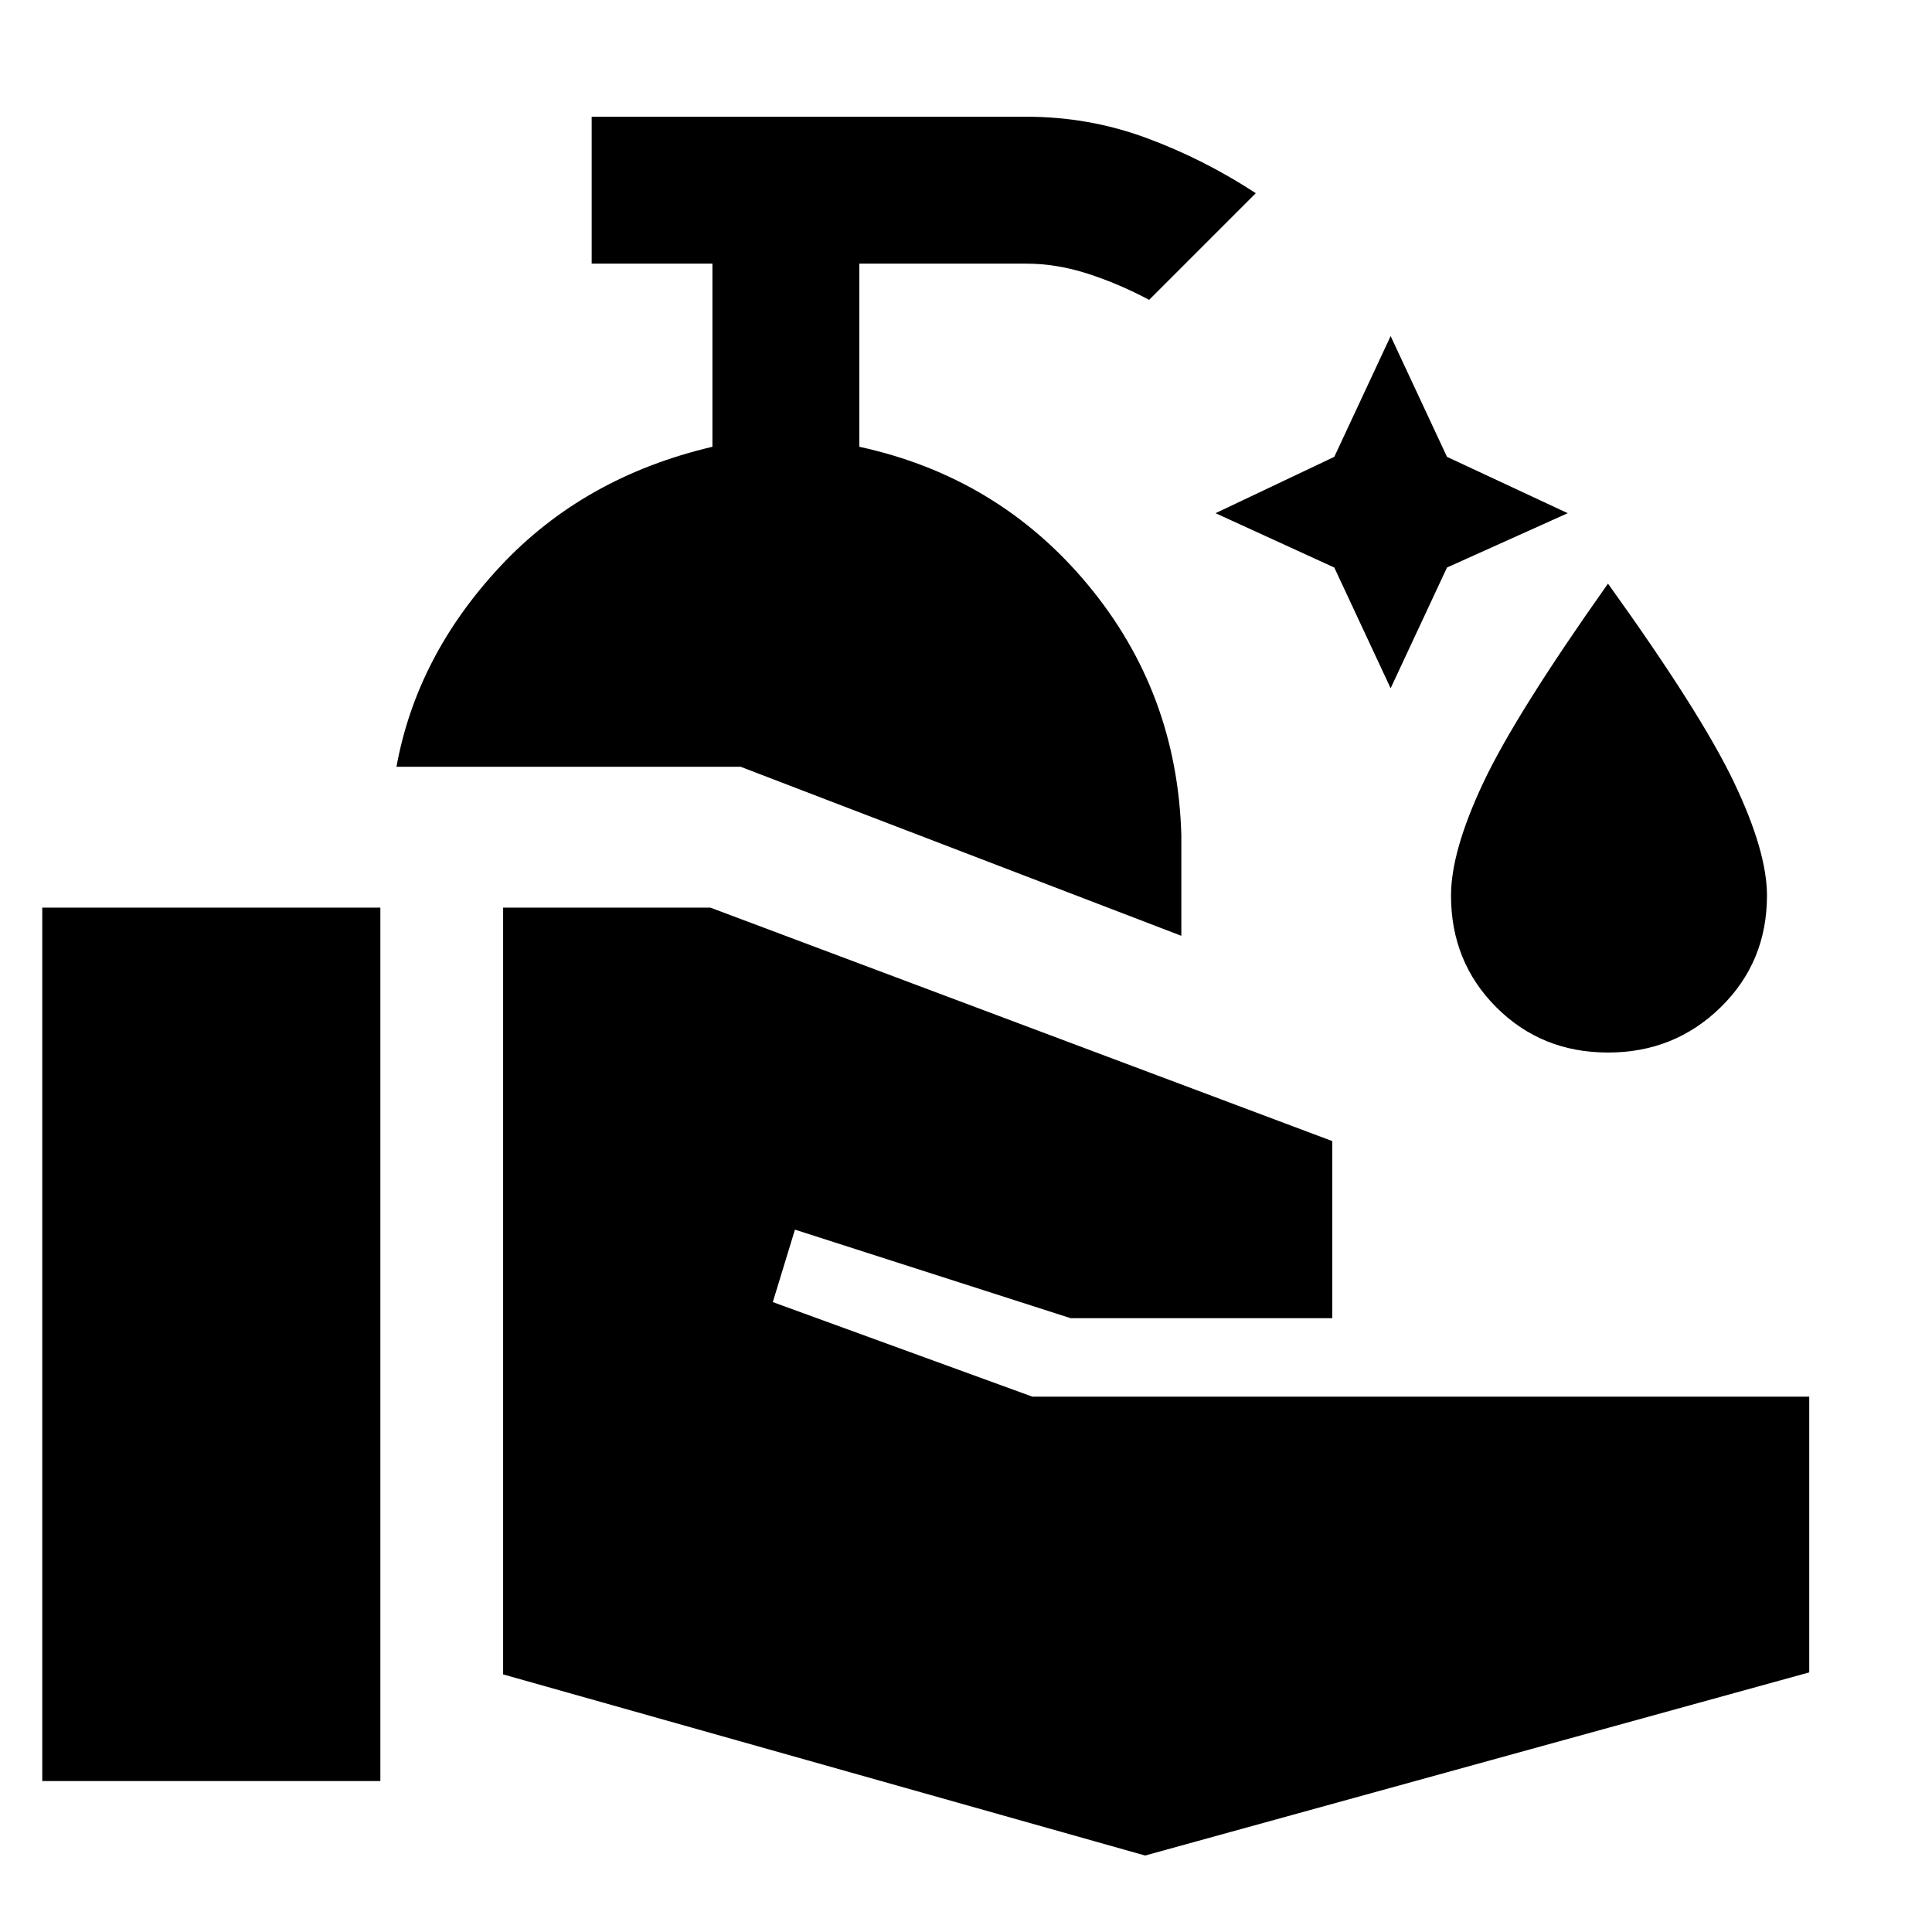 <svg xmlns="http://www.w3.org/2000/svg" height="48" width="48"><path d="m34.55 17.1-1.4-3-2.95-1.35 2.95-1.4 1.4-3 1.4 3 3 1.4-3 1.35Zm5.4 9.05q-1.65 0-2.775-1.125T36.05 22.25q0-1.1.8-2.8.8-1.7 3.1-4.95 2.3 3.2 3.125 4.925.825 1.725.825 2.825 0 1.65-1.15 2.775t-2.8 1.125Zm-38.9 18.1v-21.7h8.4v21.7Zm27.4 1.85L12.5 41.6V22.55h5.15l15.45 5.8v4.4h-6.5l-6.85-2.2-.55 1.8 6.45 2.35h19.3v6.85Zm.9-22.85-10.95-4.2H9.85q.5-2.75 2.575-4.975Q14.5 11.85 17.7 11.1V6.55h-3V2.9h10.8q1.55 0 2.975.525T31.2 4.8l-2.65 2.65q-.75-.4-1.525-.65-.775-.25-1.525-.25h-4.15v4.55q3.45.75 5.675 3.425Q29.25 17.2 29.35 20.75Z"/></svg>